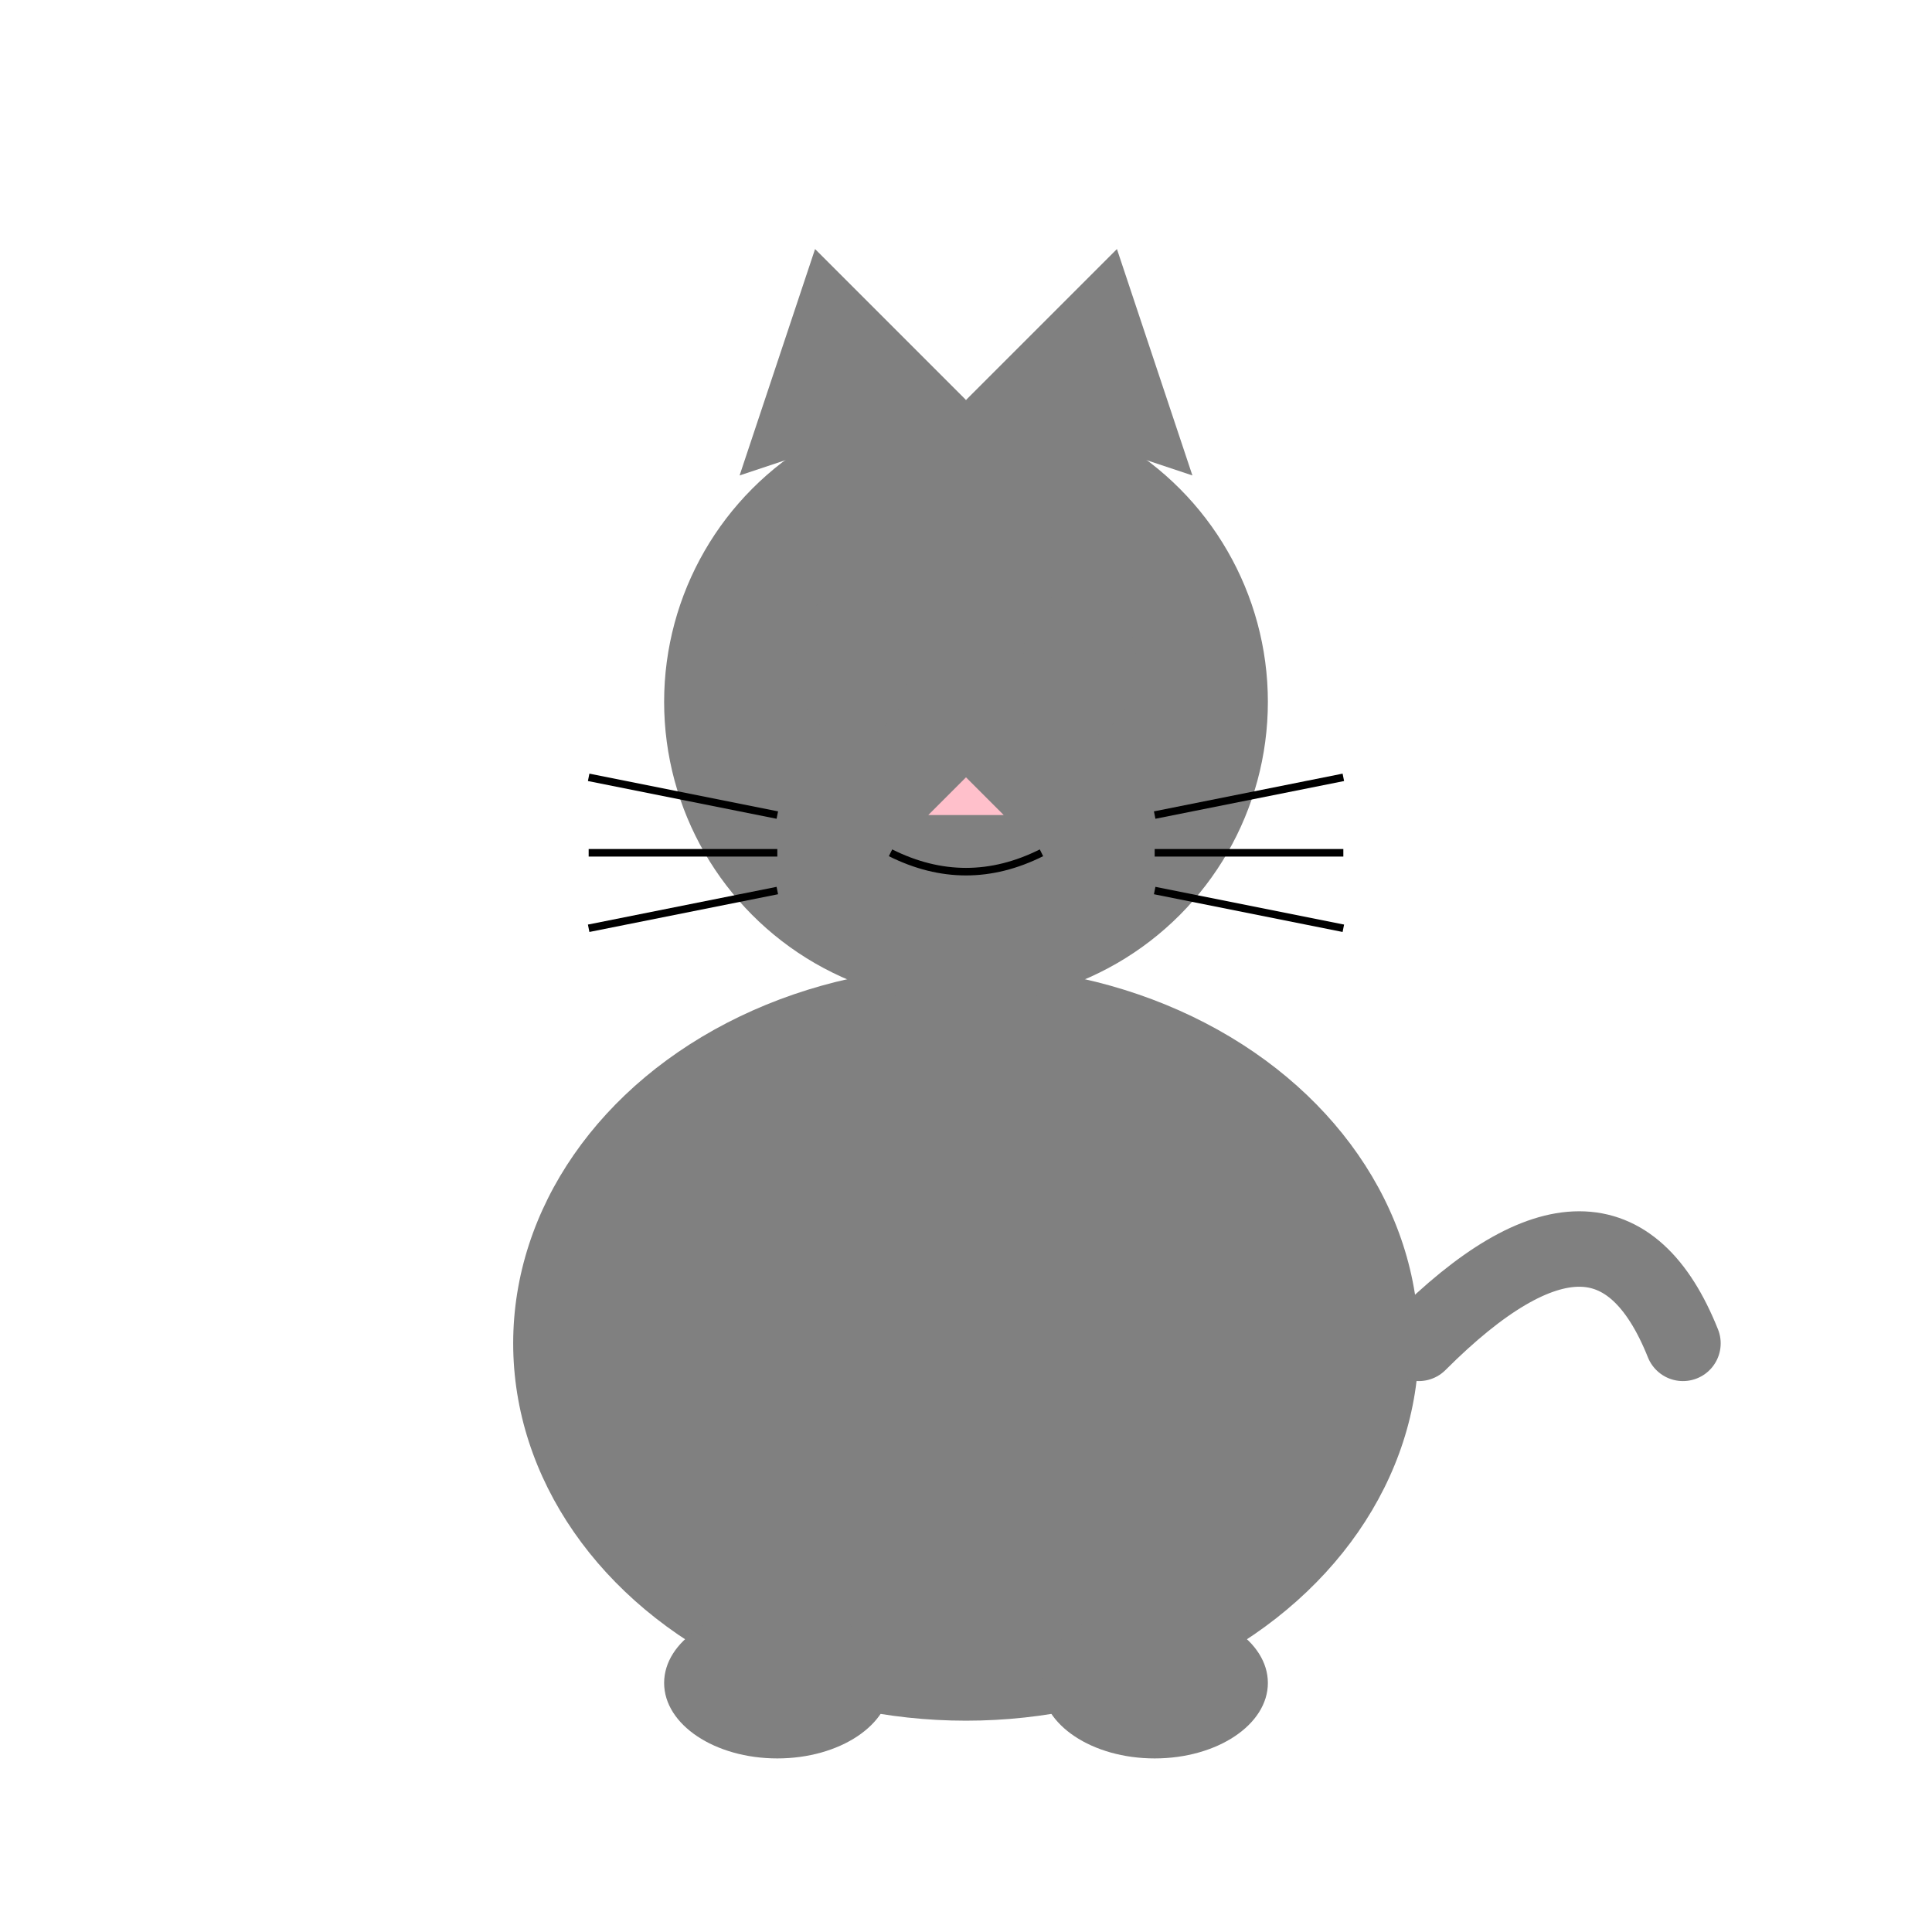 <svg xmlns="http://www.w3.org/2000/svg" viewBox="0 0 512 512">
  <g fill="#808080">
    <!-- Body -->
    <ellipse cx="256" cy="356" rx="120" ry="100"/>
    
    <!-- Head -->
    <circle cx="256" cy="186" r="80"/>
    
    <!-- Ears -->
    <polygon points="196,126 216,66 256,106"/>
    <polygon points="316,126 296,66 256,106"/>
    
    <!-- Eyes -->
    <ellipse cx="226" cy="176" rx="15" ry="20"/>
    <ellipse cx="286" cy="176" rx="15" ry="20"/>
    
    <!-- Nose -->
    <polygon points="256,206 246,216 266,216" fill="#FFC0CB"/>
    
    <!-- Mouth -->
    <path d="M236 226 Q256 236 276 226" fill="none" stroke="#000" stroke-width="2"/>
    
    <!-- Whiskers -->
    <line x1="206" y1="216" x2="156" y2="206" stroke="#000" stroke-width="2"/>
    <line x1="206" y1="226" x2="156" y2="226" stroke="#000" stroke-width="2"/>
    <line x1="206" y1="236" x2="156" y2="246" stroke="#000" stroke-width="2"/>
    <line x1="306" y1="216" x2="356" y2="206" stroke="#000" stroke-width="2"/>
    <line x1="306" y1="226" x2="356" y2="226" stroke="#000" stroke-width="2"/>
    <line x1="306" y1="236" x2="356" y2="246" stroke="#000" stroke-width="2"/>
    
    <!-- Front Paws -->
    <ellipse cx="206" cy="446" rx="30" ry="20"/>
    <ellipse cx="306" cy="446" rx="30" ry="20"/>
    
    <!-- Tail -->
    <path d="M376 356 Q426 306 446 356" fill="none" stroke="#808080" stroke-width="20" stroke-linecap="round"/>
  </g>
</svg>